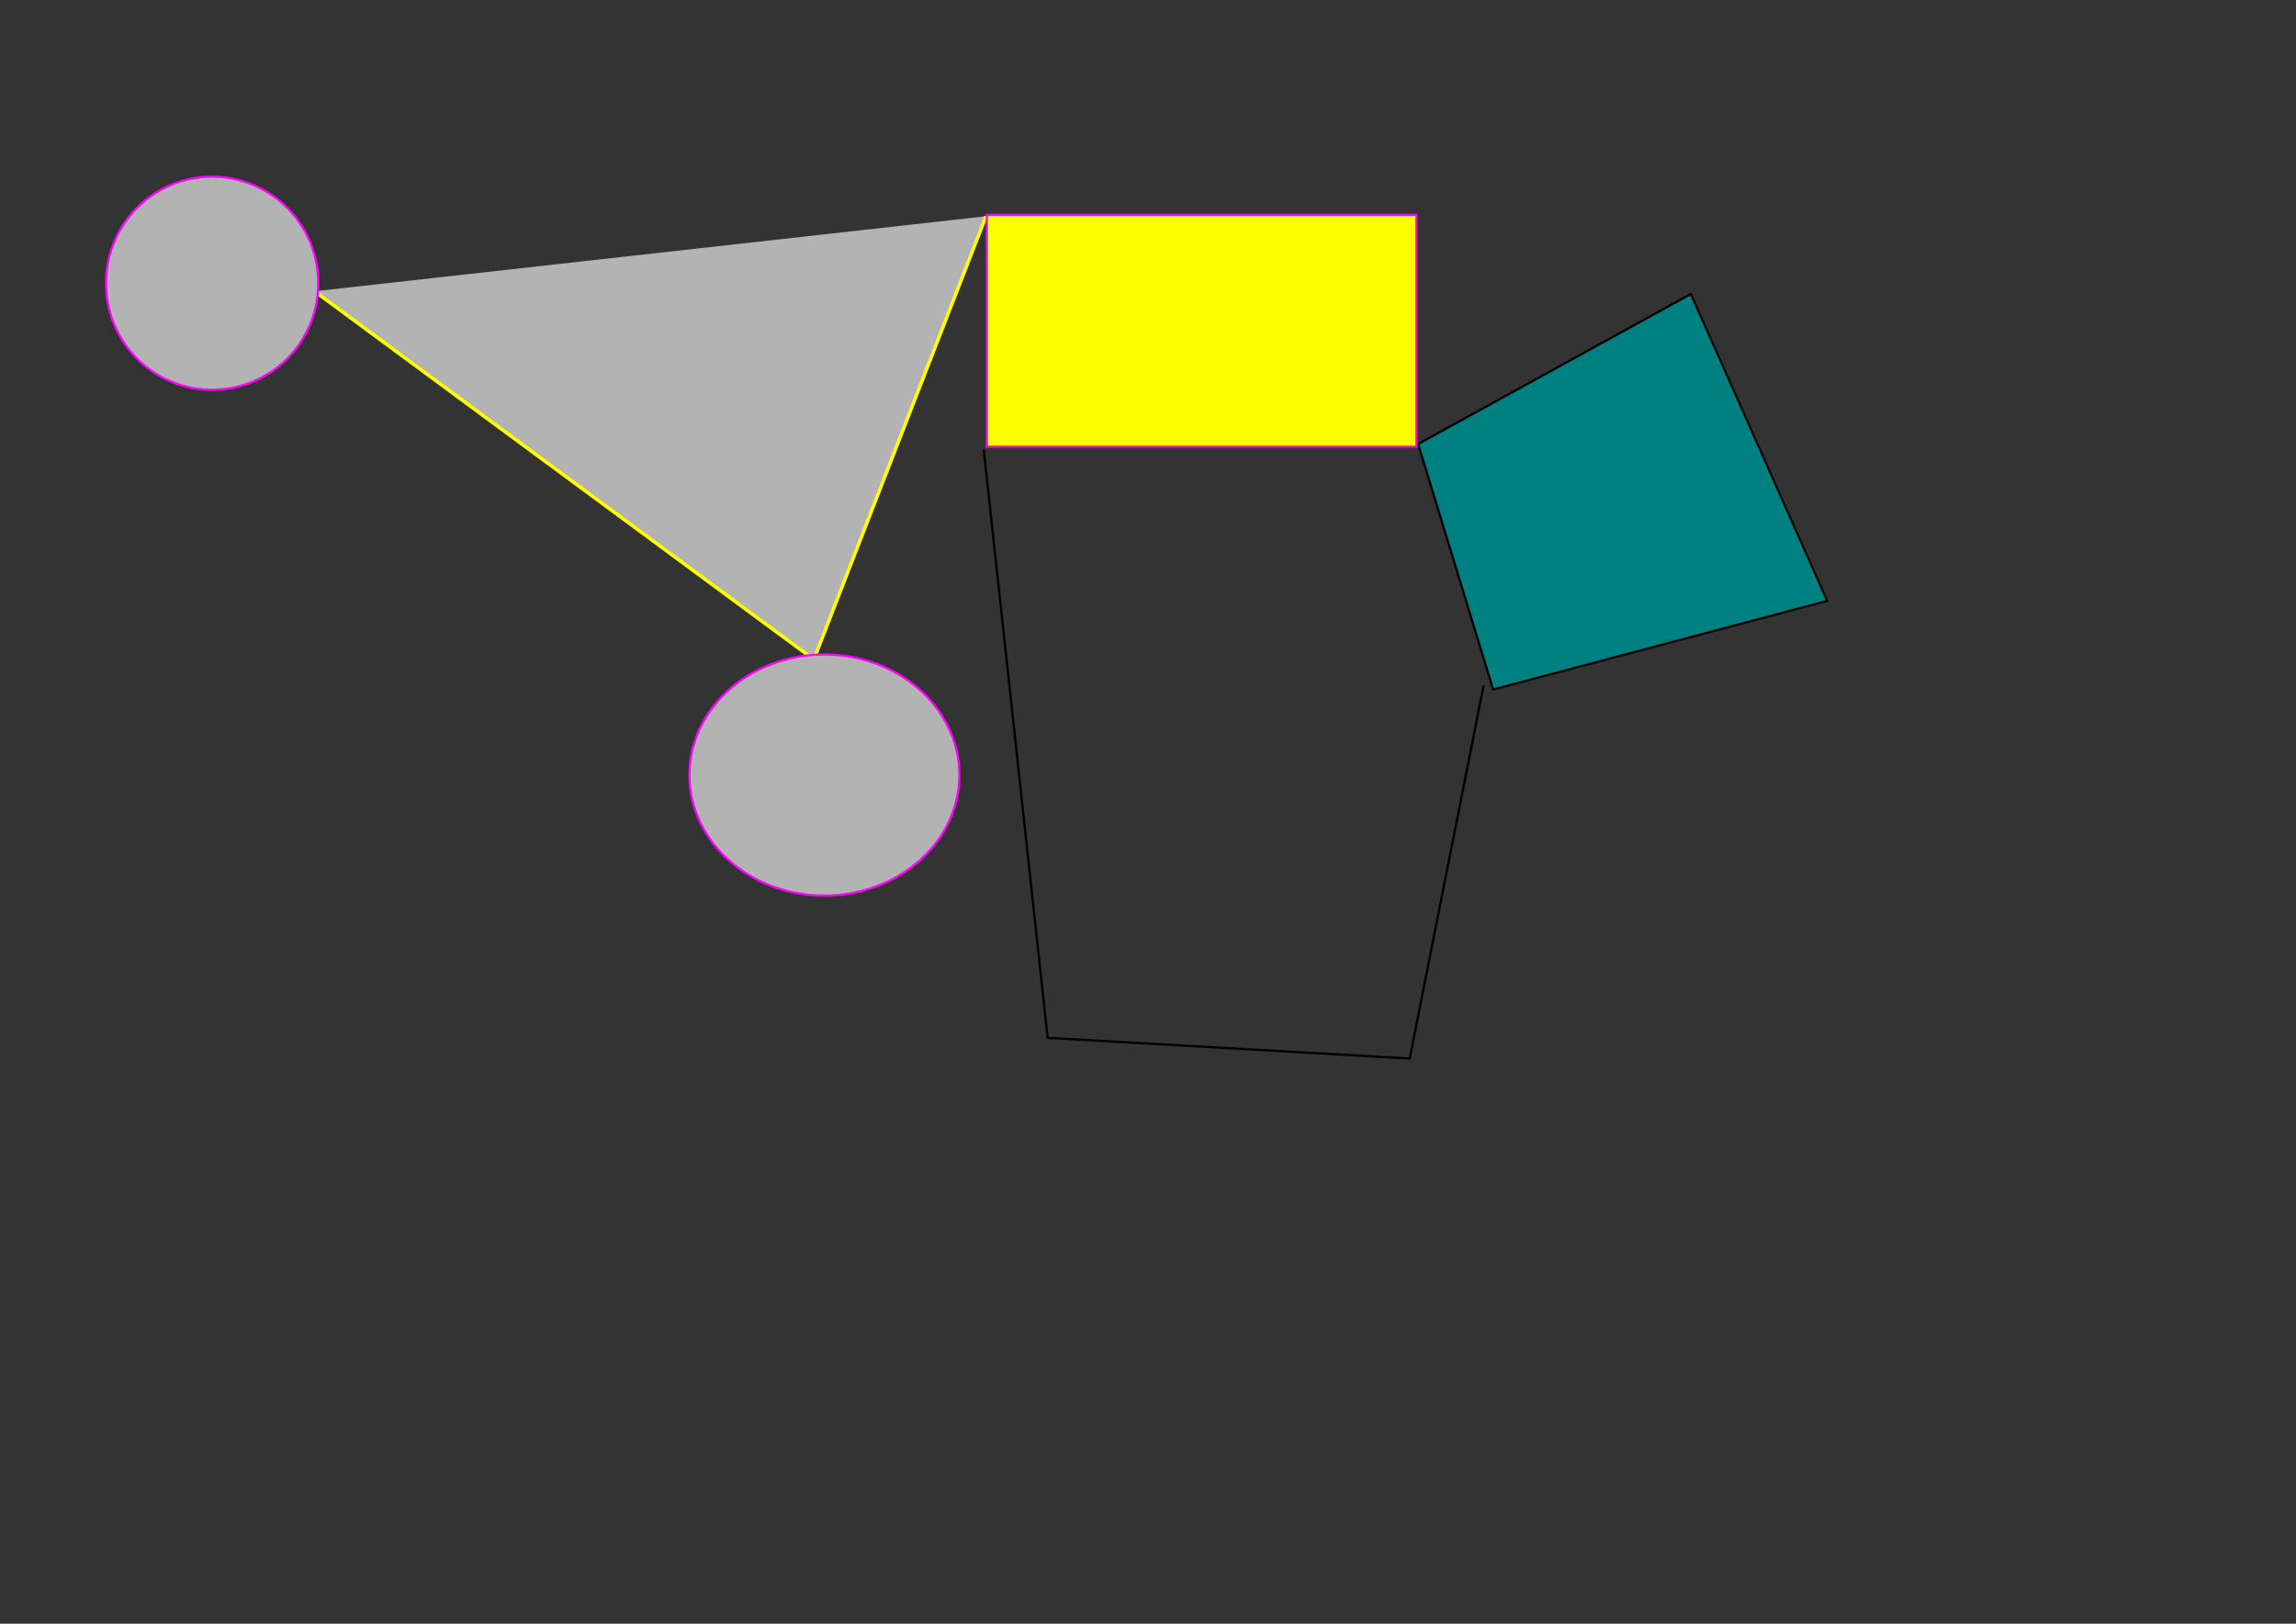 <?xml version="1.0" encoding="UTF-8" standalone="no"?>
<!-- Created with Inkscape (http://www.inkscape.org/) -->

<svg
   xmlns:dc="http://purl.org/dc/elements/1.1/"
   xmlns:cc="http://creativecommons.org/ns#"
   xmlns:rdf="http://www.w3.org/1999/02/22-rdf-syntax-ns#"
   xmlns:svg="http://www.w3.org/2000/svg"
   xmlns="http://www.w3.org/2000/svg"
   xmlns:sodipodi="http://sodipodi.sourceforge.net/DTD/sodipodi-0.dtd"
   xmlns:inkscape="http://www.inkscape.org/namespaces/inkscape"
   width="1052.362"
   height="744.094"
   id="svg2"
   version="1.1"
   inkscape:version="0.48.3.1 r9886"
   sodipodi:docname="level01.svg">
  <rect width="100%" height="100%" fill="#333333" stroke="none"/>
  <defs
     id="defs4">
    <inkscape:path-effect
       effect="spiro"
       id="path-effect3011"
       is_visible="true" />
    <inkscape:path-effect
       effect="spiro"
       id="path-effect3007"
       is_visible="true" />
    <inkscape:path-effect
       effect="spiro"
       id="path-effect2989"
       is_visible="true" />
    <inkscape:path-effect
       effect="spiro"
       id="path-effect2985"
       is_visible="true" />
  </defs>
  <sodipodi:namedview
     id="base"
     pagecolor="#ffffff"
     bordercolor="#666666"
     borderopacity="1.0"
     inkscape:pageopacity="0.0"
     inkscape:pageshadow="2"
     inkscape:zoom="0.45254834"
     inkscape:cx="714.36391"
     inkscape:cy="457.22865"
     inkscape:document-units="px"
     inkscape:current-layer="layer1"
     showgrid="false"
     inkscape:window-width="1237"
     inkscape:window-height="447"
     inkscape:window-x="450"
     inkscape:window-y="264"
     inkscape:window-maximized="0" />
  <g
     inkscape:label="Layer 1"
     inkscape:groupmode="layer"
     id="layer1">
    <path
       style="fill:#b3b3b3;stroke:#ffff00;stroke-width:1.589px;stroke-linecap:butt;stroke-linejoin:miter;stroke-opacity:1"
       d="m 144.189,133.479 228.836,168.75 78.909,-203.125"
       id="POLA_TROUGLA"
       inkscape:path-effect="#path-effect2985"
       inkscape:original-d="m 144.18882,133.47895 228.83596,168.75 78.90895,-203.125"
       inkscape:connector-curvature="0"
       inkscape:label="#path2983" />
    <rect
       style="fill:#ffff00;fill-opacity:1;stroke:#ff00ff"
       id="rect2991"
       width="196.875"
       height="106.25"
       x="452.313"
       y="98.449" />
    <path
       style="fill:none;stroke:#000000;stroke-width:1.048px;stroke-linecap:butt;stroke-linejoin:miter;stroke-opacity:1"
       d="m 450.873,205.914 29.328,269.693 165.932,9.495 33.864,-170.912"
       id="path3005"
       inkscape:path-effect="#path-effect3007"
       inkscape:original-d="m 450.873,205.91392 29.32848,269.6927 165.93172,9.49512 33.86362,-170.91209"
       inkscape:connector-curvature="0"
       sodipodi:nodetypes="cccc" />
    <path
       sodipodi:type="arc"
       style="fill:#b3b3b3;fill-opacity:1;stroke:#ff00ff"
       id="KRUG2"
       sodipodi:cx="114.90485"
       sodipodi:cy="518.70422"
       sodipodi:rx="61.871845"
       sodipodi:ry="55.242718"
       d="m 176.777,518.704 a 61.872,55.243 0 1 1 -123.744,0 61.872,55.243 0 1 1 123.744,0 z"
       inkscape:label="#path2990"
       transform="translate(262.955,-163.518)" />
    <path
       style="fill:#008080;stroke:#000000;stroke-width:1px;stroke-linecap:butt;stroke-linejoin:miter;stroke-opacity:1"
       d="m 650,203.469 34.375,112.5 153.125,-40.625 -62.5,-140.625 -125,68.75"
       id="path3009"
       inkscape:path-effect="#path-effect3011"
       inkscape:original-d="m 650,203.46948 34.375,112.5 153.125,-40.625 -62.5,-140.625 z"
       inkscape:connector-curvature="0" />
    <path
       sodipodi:type="arc"
       style="fill:#b3b3b3;fill-opacity:1;stroke:#ff00ff"
       id="KRUG1"
       sodipodi:cx="119.32427"
       sodipodi:cy="207.13527"
       sodipodi:rx="48.61359"
       sodipodi:ry="48.61359"
       d="m 167.938,207.135 a 48.614,48.614 0 1 1 -97.227,0 48.614,48.614 0 1 1 97.227,0 z"
       inkscape:label="#path2991"
       transform="translate(-22.097,-77.34)" />
  </g>
</svg>
